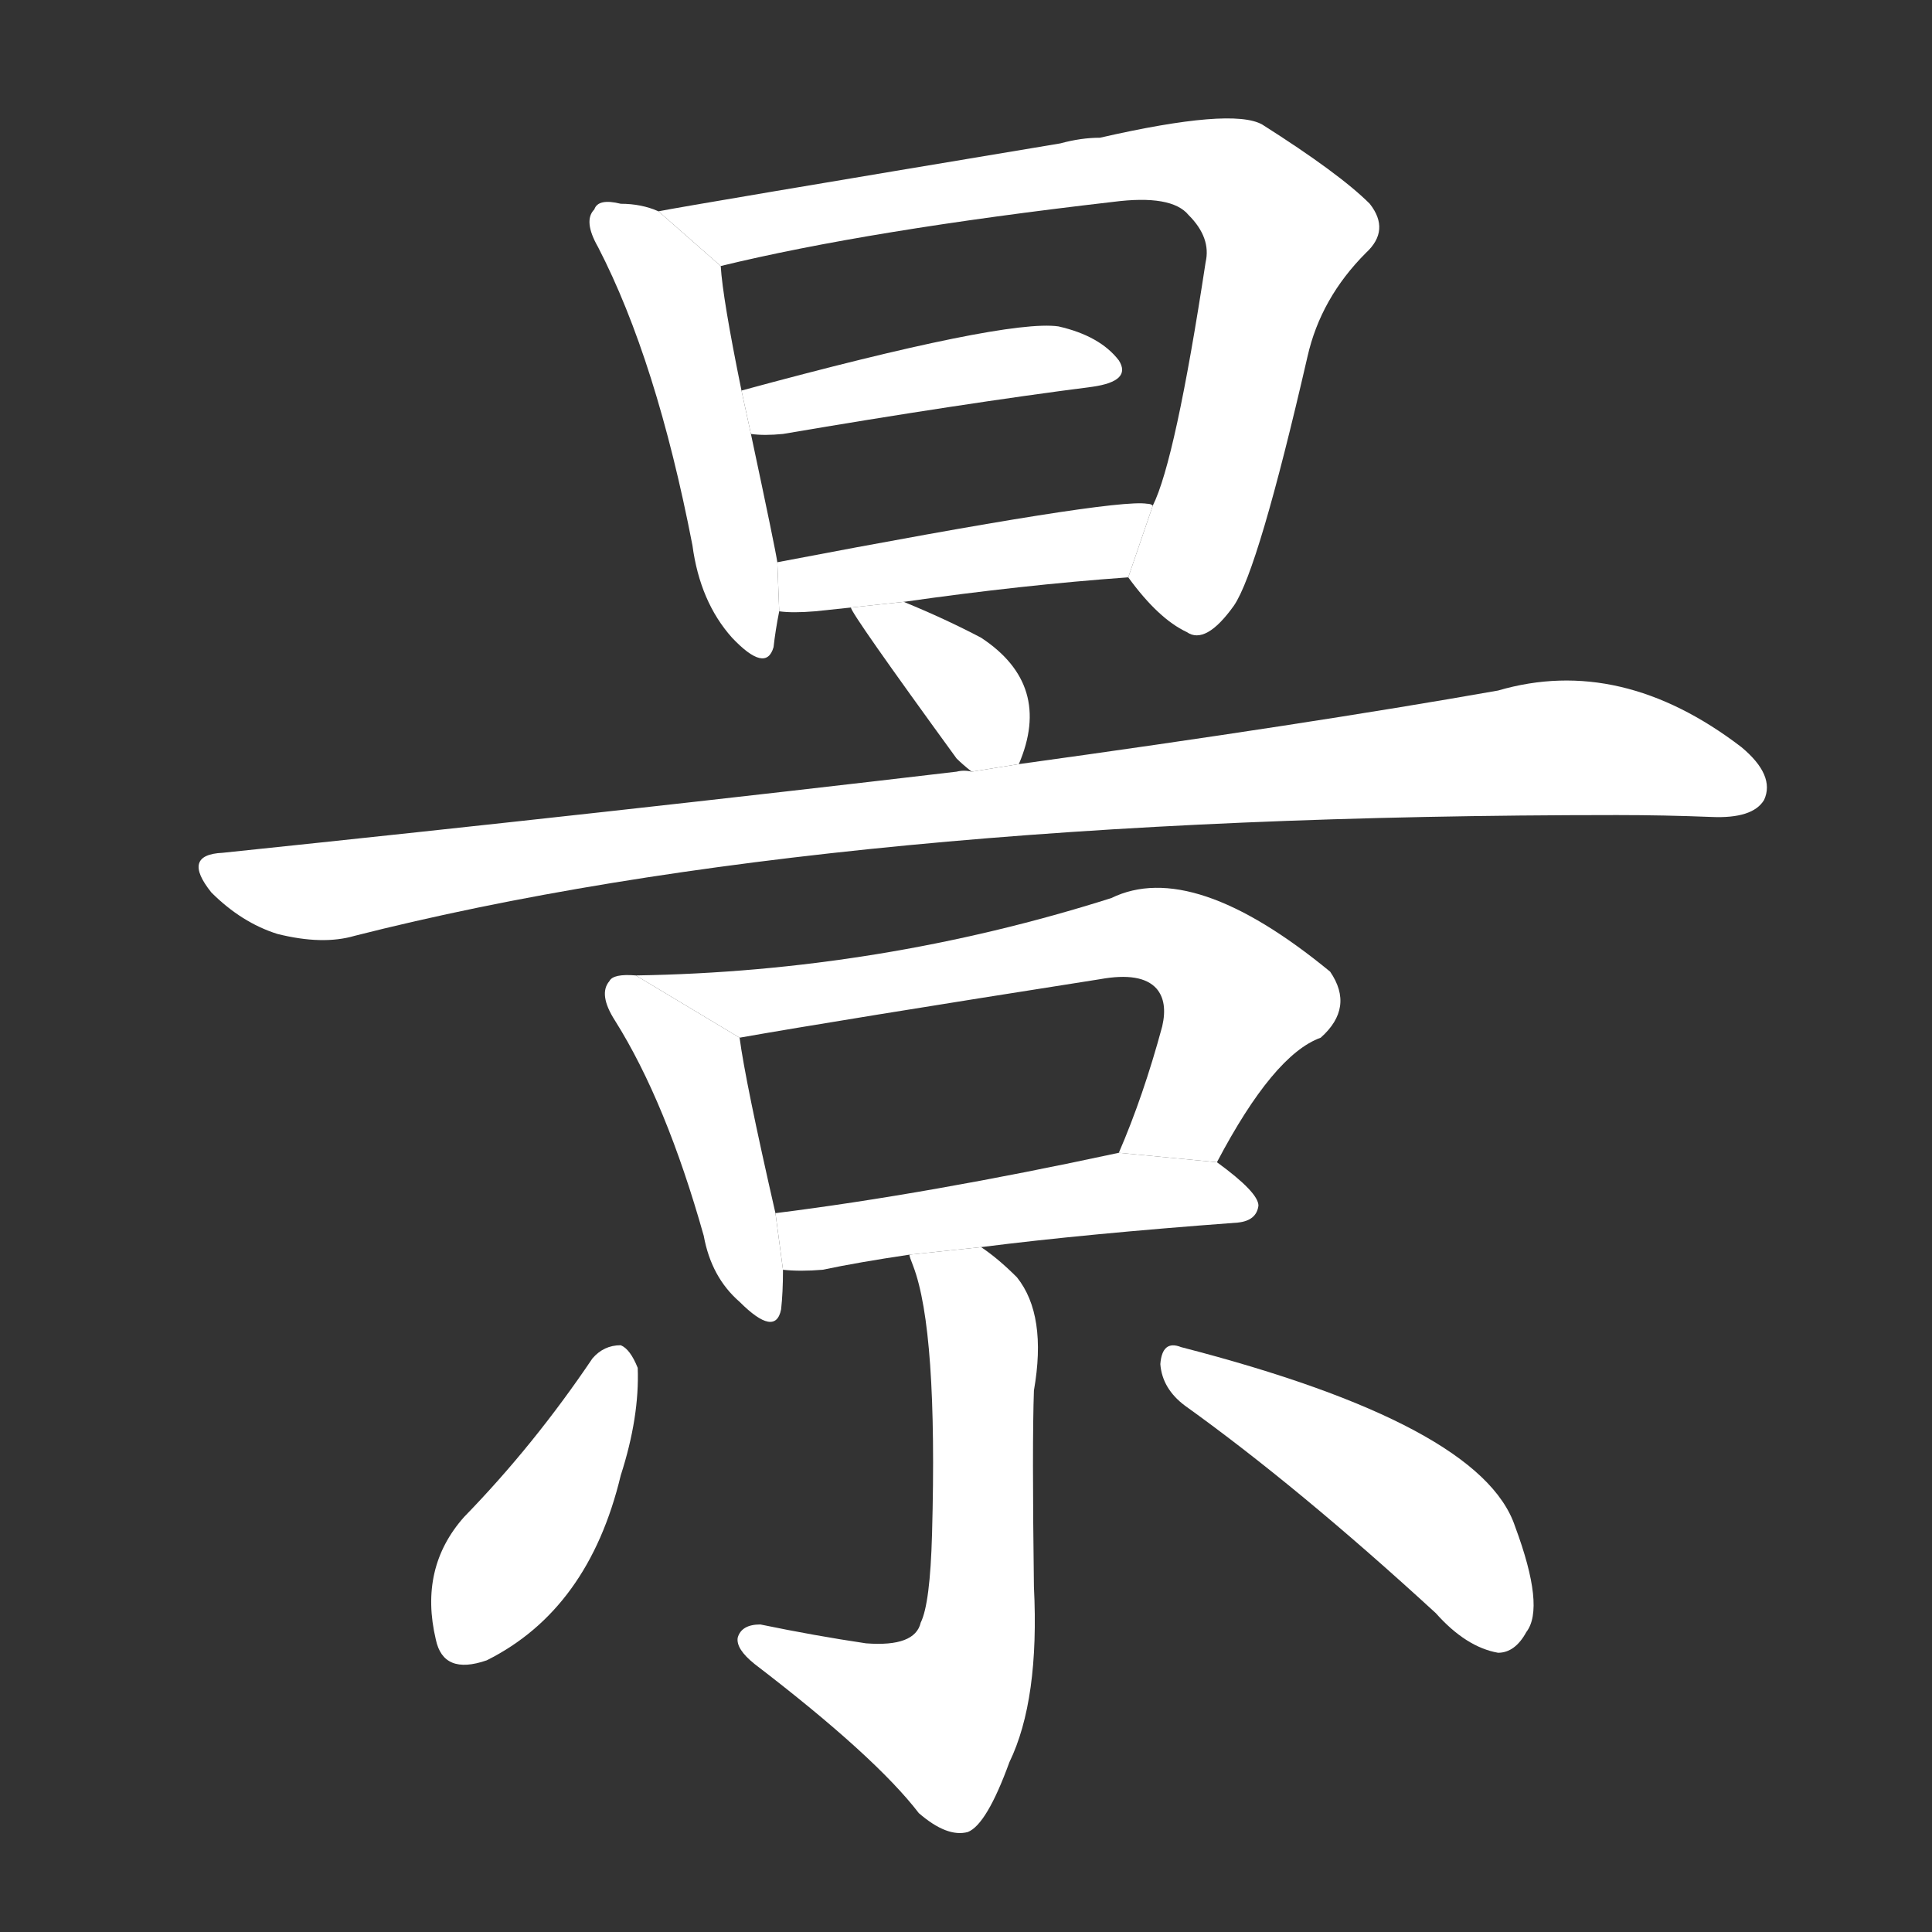 <!-- u666f_jing3_scenery_view_conditions -->
<!-- 666F -->
<!--  -->
<!--  -->
<svg viewBox="0 0 1024 1024">
  <rect x="0" y="0" width="1024" height="1024" fill="#333333" stroke="none"/>
  <g transform="scale(1, -1) translate(0, -900)">
    <path fill="#FFFFFF" d="M 349 788 Q 340 792 329 792 Q 317 795 315 789 Q 309 783 317 769 Q 348 709 367 611 Q 371 581 388 562 Q 406 543 410 557 Q 411 566 413 576 L 412 602 Q 411 609 398 670 L 393 693 Q 383 742 382 759 L 349 788 Z"></path>
    <path fill="#FFFFFF" d="M 598 594 Q 614 572 629 565 Q 639 558 654 579 Q 667 598 693 711 Q 700 742 724 766 Q 737 778 726 792 Q 710 808 669 834 Q 653 843 583 827 Q 573 827 562 824 Q 364 791 349 788 L 382 759 Q 460 778 590 793 Q 621 797 630 786 Q 642 774 639 761 Q 623 656 611 632 L 598 594 Z"></path>
    <path fill="#FFFFFF" d="M 398 670 Q 405 669 415 670 Q 509 686 579 695 Q 600 698 593 709 Q 583 722 561 727 Q 533 731 393 693 L 398 670 Z"></path>
    <path fill="#FFFFFF" d="M 479 581 Q 542 590 598 594 L 611 632 Q 610 633 608 633 Q 590 636 412 602 L 413 576 Q 420 575 432 576 Q 441 577 451 578 L 479 581 Z"></path>
    <path fill="#FFFFFF" d="M 540 495 Q 558 537 520 562 Q 501 572 479 581 L 451 578 Q 451 575 507 498 Q 510 495 515 491 L 540 495 Z"></path>
    <path fill="#FFFFFF" d="M 515 491 Q 511 492 507 491 Q 329 470 118 448 Q 96 447 112 427 Q 128 411 147 405 Q 171 399 188 404 Q 440 468 857 468 Q 882 468 907 467 Q 929 466 935 476 Q 941 489 923 504 Q 859 553 794 534 Q 692 516 540 495 L 515 491 Z"></path>
    <path fill="#FFFFFF" d="M 337 383 Q 325 384 323 380 Q 317 373 326 359 Q 353 316 373 245 Q 377 223 392 210 Q 411 191 414 206 Q 415 215 415 227 L 411 257 Q 395 327 392 350 L 337 383 Z"></path>
    <path fill="#FFFFFF" d="M 645 284 Q 675 341 700 350 Q 718 366 705 385 Q 632 445 589 424 Q 466 385 337 383 L 392 350 Q 443 359 583 381 Q 605 385 613 376 Q 619 369 616 356 Q 606 319 593 289 L 645 284 Z"></path>
    <path fill="#FFFFFF" d="M 520 239 Q 575 246 656 252 Q 666 253 667 261 Q 667 268 645 284 L 593 289 Q 491 267 411 257 L 415 227 Q 424 226 436 227 Q 455 231 482 235 L 520 239 Z"></path>
    <path fill="#FFFFFF" d="M 482 235 Q 482 234 484 229 Q 497 195 494 87 Q 493 50 488 40 Q 485 27 459 29 Q 432 33 403 39 Q 393 39 391 32 Q 390 26 400 18 Q 464 -31 487 -61 Q 502 -74 513 -71 Q 523 -67 535 -34 Q 551 -1 548 59 Q 547 135 548 163 Q 555 203 539 223 Q 529 233 520 239 L 482 235 Z"></path>
    <path fill="#FFFFFF" d="M 314 180 Q 283 134 246 96 Q 222 69 231 31 Q 235 12 258 20 Q 312 47 329 118 Q 339 149 338 175 Q 334 185 329 187 Q 320 187 314 180 Z"></path>
    <path fill="#FFFFFF" d="M 628 155 Q 688 112 761 45 Q 777 27 794 24 Q 803 24 809 35 Q 819 48 803 91 Q 785 145 626 186 Q 616 190 615 177 Q 616 164 628 155 Z"></path>
  </g>
</svg>
